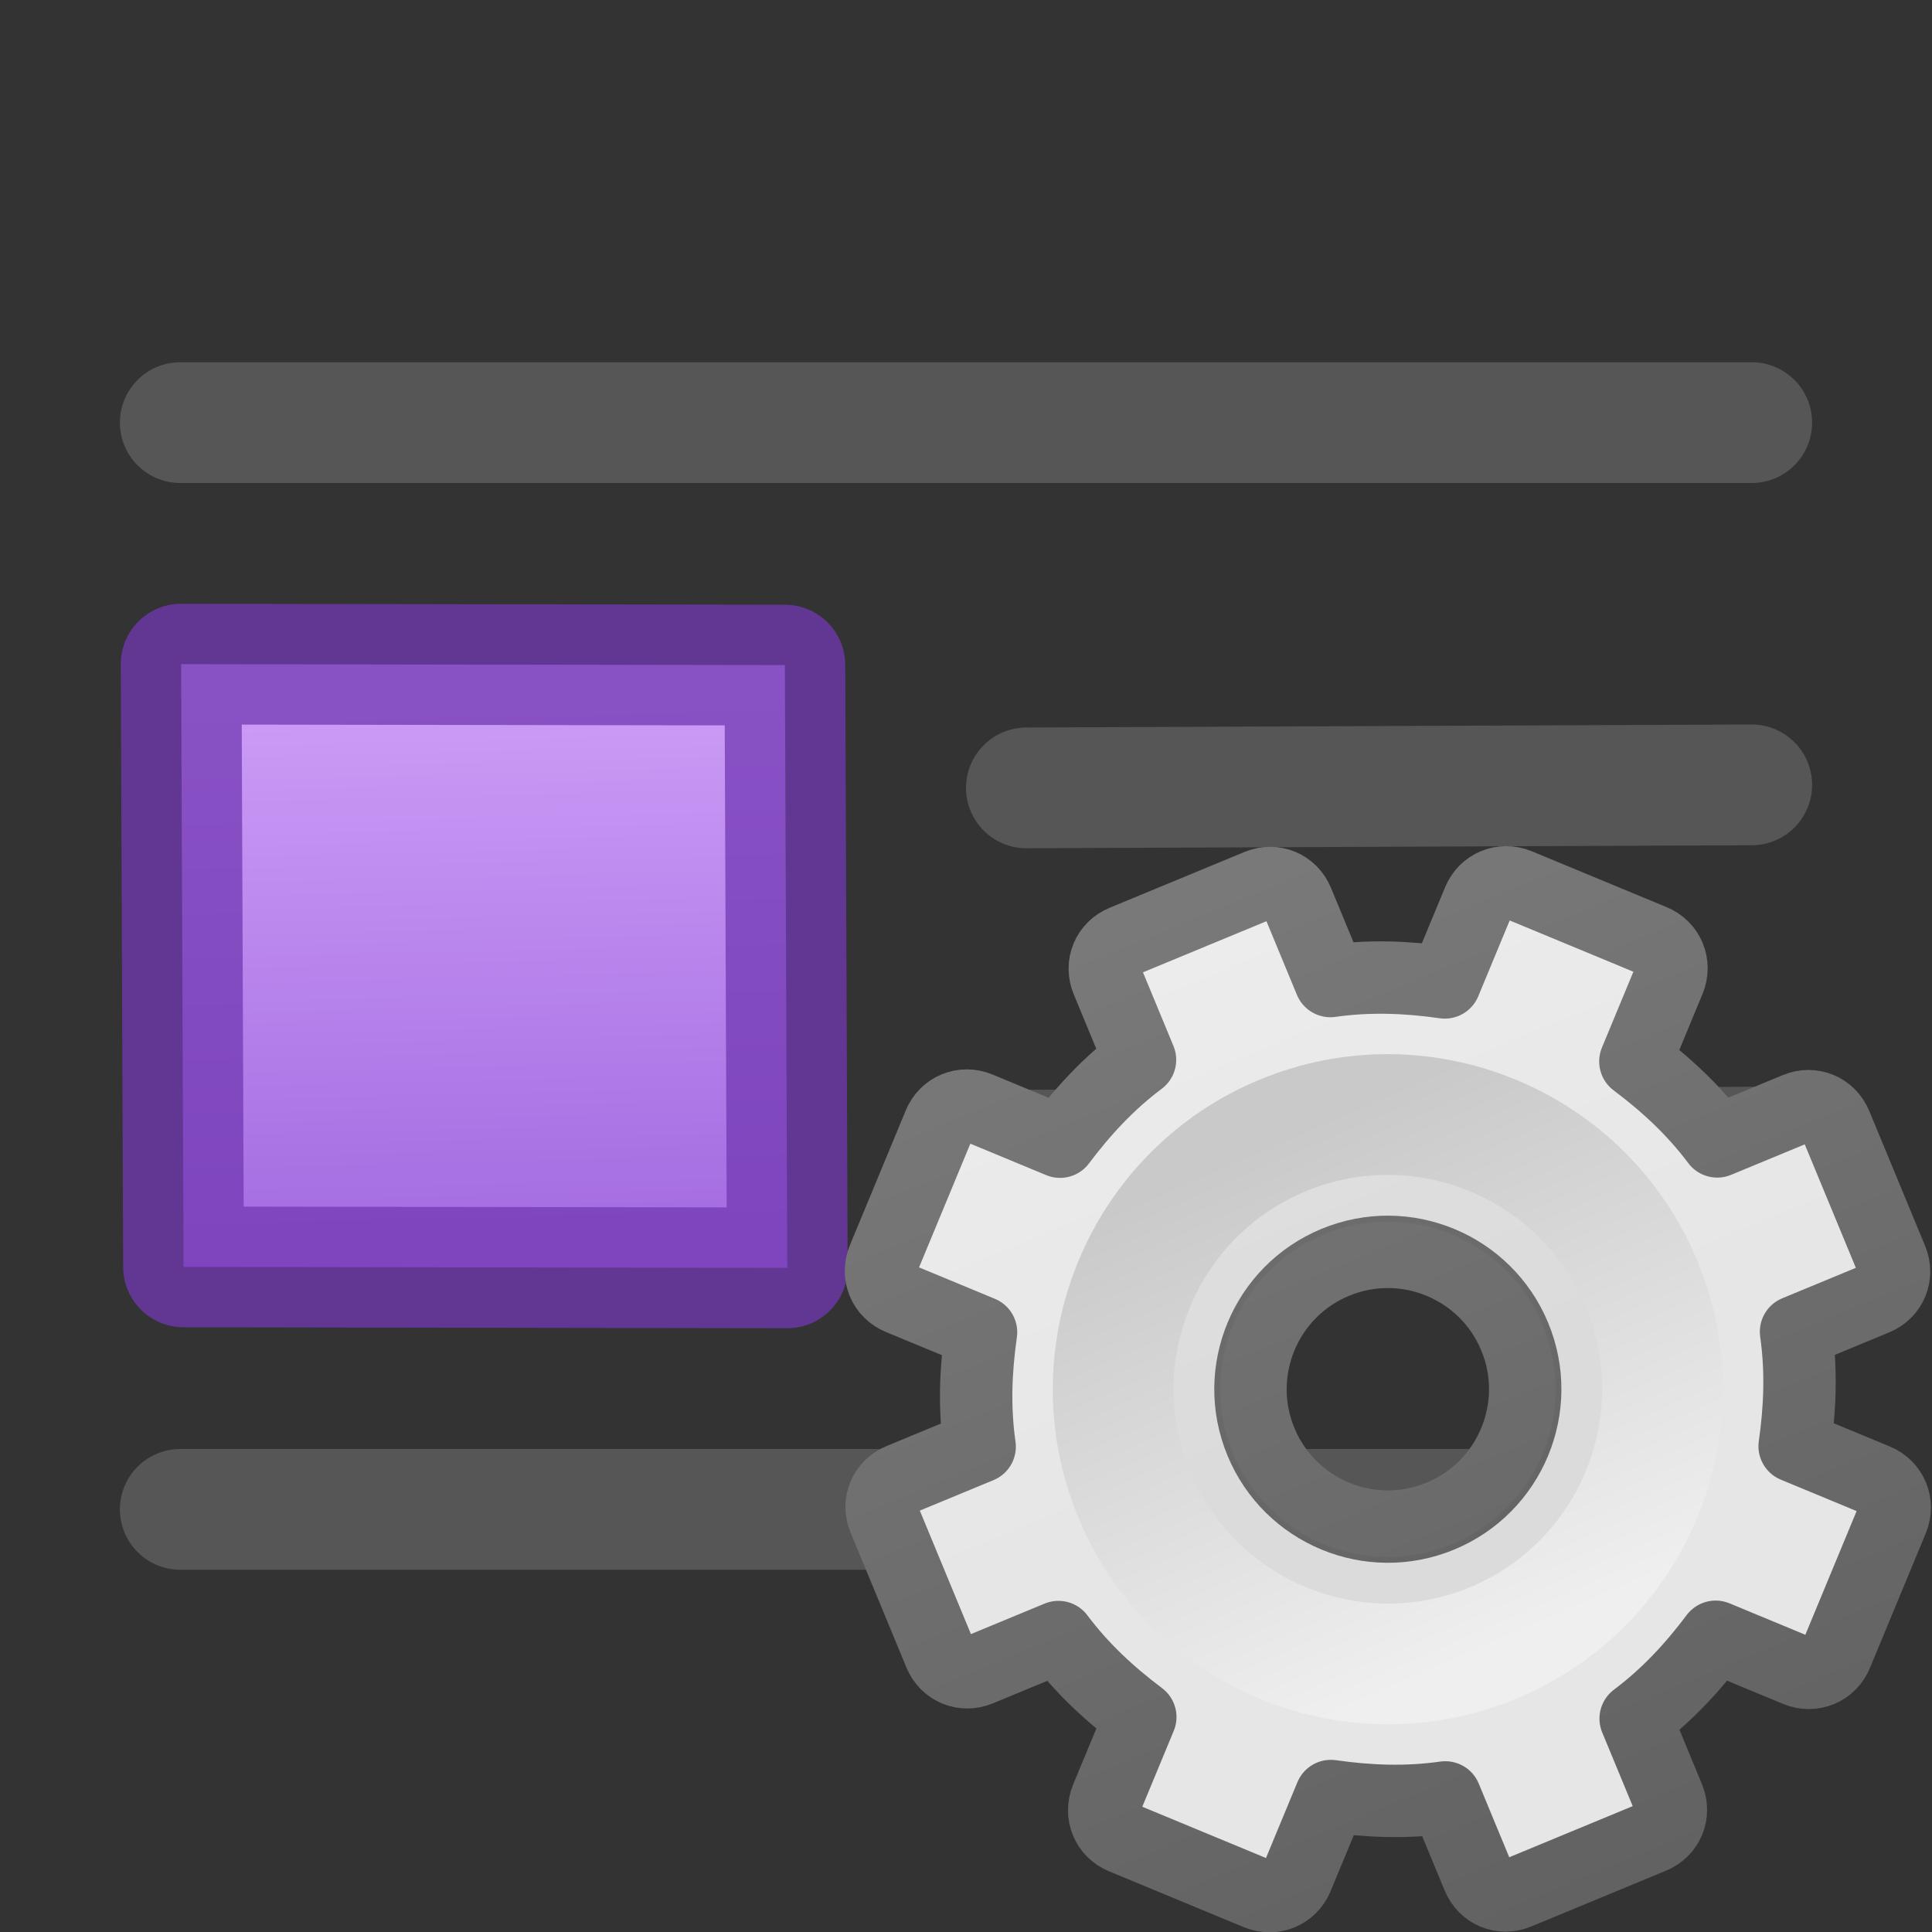 <?xml version="1.0" encoding="UTF-8" standalone="no"?>
<svg
   xmlns:dc="http://purl.org/dc/elements/1.1/"
   xmlns:cc="http://creativecommons.org/ns#"
   xmlns:rdf="http://www.w3.org/1999/02/22-rdf-syntax-ns#"
   xmlns:svg="http://www.w3.org/2000/svg"
   xmlns="http://www.w3.org/2000/svg"
   xmlns:sodipodi="http://sodipodi.sourceforge.net/DTD/sodipodi-0.dtd"
   xmlns:inkscape="http://www.inkscape.org/namespaces/inkscape"
   height="16"
   width="16"
   version="1.1"
   id="svg18"
   sodipodi:docname="sc_contourdialog.svg"
   inkscape:version="0.92.3 (unknown)">
  <rect width="100%" height="100%" fill="#333333" stroke="none"/>
  <defs
     id="defs22">
    <linearGradient
       id="c"
       gradientUnits="userSpaceOnUse"
       x1="7.889"
       x2="8"
       y1="8.506"
       y2="13"
       gradientTransform="translate(5,-3)">
      <stop
         offset="0"
         stop-color="#cd9ef7"
         id="stop1090" />
      <stop
         offset="1"
         stop-color="#a56de2"
         id="stop1092" />
    </linearGradient>
    <linearGradient
       id="c-3"
       gradientUnits="userSpaceOnUse"
       x1="7.889"
       x2="8"
       y1="8.506"
       y2="13"
       gradientTransform="translate(1,3)">
      <stop
         offset="0"
         stop-color="#cd9ef7"
         id="stop1090-6" />
      <stop
         offset="1"
         stop-color="#a56de2"
         id="stop1092-7" />
    </linearGradient>
    <linearGradient
       id="d"
       gradientUnits="userSpaceOnUse"
       x1="11.721"
       x2="11.721"
       y1="1.784"
       y2="11.976">
      <stop
         offset="0"
         stop-color="#f6f6f6"
         id="stop1028" />
      <stop
         offset="1"
         stop-color="#e6e6e6"
         id="stop1030" />
    </linearGradient>
    <linearGradient
       id="e"
       gradientUnits="userSpaceOnUse"
       x1="9.721"
       x2="9.721"
       y1="2.733"
       y2="15.752">
      <stop
         offset="0"
         stop-color="#888"
         id="stop1033" />
      <stop
         offset="1"
         stop-color="#626262"
         id="stop1035" />
    </linearGradient>
    <linearGradient
       id="f"
       gradientUnits="userSpaceOnUse"
       x1="12.814"
       x2="12.742"
       y1="13.774"
       y2="9.726">
      <stop
         offset="0"
         stop-color="#efefef"
         id="stop1038" />
      <stop
         offset="1"
         stop-color="#c9c9c9"
         id="stop1040" />
    </linearGradient>
  </defs>
  <sodipodi:namedview
     pagecolor="#ffffff"
     bordercolor="#666666"
     borderopacity="1"
     objecttolerance="10"
     gridtolerance="10"
     guidetolerance="10"
     inkscape:pageopacity="0"
     inkscape:pageshadow="2"
     inkscape:window-width="1366"
     inkscape:window-height="706"
     id="namedview20"
     showgrid="false"
     inkscape:zoom="14.75"
     inkscape:cx="-12.576271"
     inkscape:cy="6.9152542"
     inkscape:window-x="0"
     inkscape:window-y="0"
     inkscape:window-maximized="1"
     inkscape:current-layer="g16" />
  <g
     transform="translate(0,-6)"
     id="g16">
    <path
       inkscape:connector-curvature="0"
       style="fill:url(#c-3);stroke:#7239b3;stroke-linecap:round;stroke-linejoin:round;stroke-opacity:0.75"
       d="m 1.5,11.5 5,0.008 0.02,4.992 -5,-0.008 z"
       id="path1099"
       sodipodi:nodetypes="ccccc" />
    <g
       id="g10"
       style="fill:none;stroke:#565656;stroke-linecap:round;stroke-linejoin:round">
      <path
         d="m 14.507,9.5 c -4.338,0 -8.676,0 -13.014,0 z"
         id="path2"
         inkscape:connector-curvature="0" />
      <path
         d="M 14.507,12.5 8.5,12.525 Z"
         id="path4"
         inkscape:connector-curvature="0" />
      <path
         d="M 14.507,15.5 8.5,15.525 Z"
         id="path6"
         inkscape:connector-curvature="0" />
      <path
         d="m 14.507,18.5 c -4.338,0 -8.676,0 -13.014,0 z"
         id="path8"
         inkscape:connector-curvature="0" />
    </g>
    <g
       transform="matrix(1.051,-0.435,0.435,1.051,-5.967,10.267)"
       id="g1055">
      <path
         d="M 11.219,8 C 11.095,8 11,8.095 11,8.219 v 0.625 c -0.277,0.071 -0.526,0.186 -0.766,0.328 L 9.781,8.719 c -0.088,-0.088 -0.225,-0.088 -0.312,0 l -0.75,0.75 c -0.088,0.088 -0.088,0.225 0,0.312 l 0.453,0.453 C 9.03,10.474 8.915,10.723 8.844,11 h -0.625 C 8.095,11 8,11.095 8,11.219 v 1.062 C 8,12.405 8.095,12.5 8.219,12.5 h 0.625 c 0.071,0.277 0.186,0.526 0.328,0.766 L 8.719,13.719 c -0.088,0.088 -0.088,0.225 0,0.312 l 0.75,0.75 c 0.088,0.088 0.225,0.088 0.312,0 l 0.453,-0.453 C 10.474,14.47 10.723,14.585 11,14.656 v 0.625 C 11,15.405 11.095,15.5 11.219,15.5 h 1.062 C 12.405,15.5 12.5,15.405 12.5,15.281 v -0.625 c 0.277,-0.071 0.526,-0.186 0.766,-0.328 l 0.453,0.453 c 0.088,0.088 0.225,0.088 0.312,0 l 0.75,-0.75 c 0.088,-0.088 0.088,-0.225 0,-0.312 L 14.328,13.266 C 14.47,13.026 14.585,12.777 14.656,12.5 h 0.625 C 15.405,12.5 15.5,12.405 15.5,12.281 v -1.062 C 15.5,11.095 15.405,11 15.281,11 h -0.625 c -0.071,-0.277 -0.186,-0.526 -0.328,-0.766 L 14.781,9.781 c 0.088,-0.088 0.088,-0.225 0,-0.312 l -0.75,-0.75 c -0.088,-0.088 -0.225,-0.088 -0.312,0 L 13.266,9.172 C 13.026,9.03 12.777,8.915 12.5,8.844 v -0.625 C 12.5,8.095 12.405,8 12.281,8 Z M 11.75,10.75 c 0.552,0 1,0.448 1,1 0,0.552 -0.448,1 -1,1 -0.552,0 -1,-0.448 -1,-1 0,-0.552 0.448,-1 1,-1 z"
         display="block"
         id="path1049"
         inkscape:connector-curvature="0"
         style="display:block;fill:url(#d);stroke:url(#e);stroke-width:0.527;stroke-linejoin:round" />
      <path
         d="m 11.75,9.483 c -1.25,0 -2.267,1.017 -2.267,2.267 0,1.25 1.017,2.267 2.267,2.267 1.25,0 2.267,-1.017 2.267,-2.267 0,-1.25 -1.017,-2.267 -2.267,-2.267 z m 0,1.047 c 0.674,0 1.221,0.547 1.221,1.221 0,0.674 -0.547,1.221 -1.221,1.221 -0.674,0 -1.221,-0.547 -1.221,-1.221 0,-0.674 0.547,-1.221 1.221,-1.221 z"
         id="path1051"
         inkscape:connector-curvature="0"
         style="opacity:0.05" />
      <path
         d="m 11.75,9.75 c -1.103,0 -2,0.897 -2,2 0,1.103 0.897,2 2,2 1.103,0 2,-0.897 2,-2 0,-1.103 -0.897,-2 -2,-2 z"
         id="path1053"
         inkscape:connector-curvature="0"
         style="fill:none;stroke:url(#f);stroke-width:0.879" />
    </g>
  </g>
</svg>
